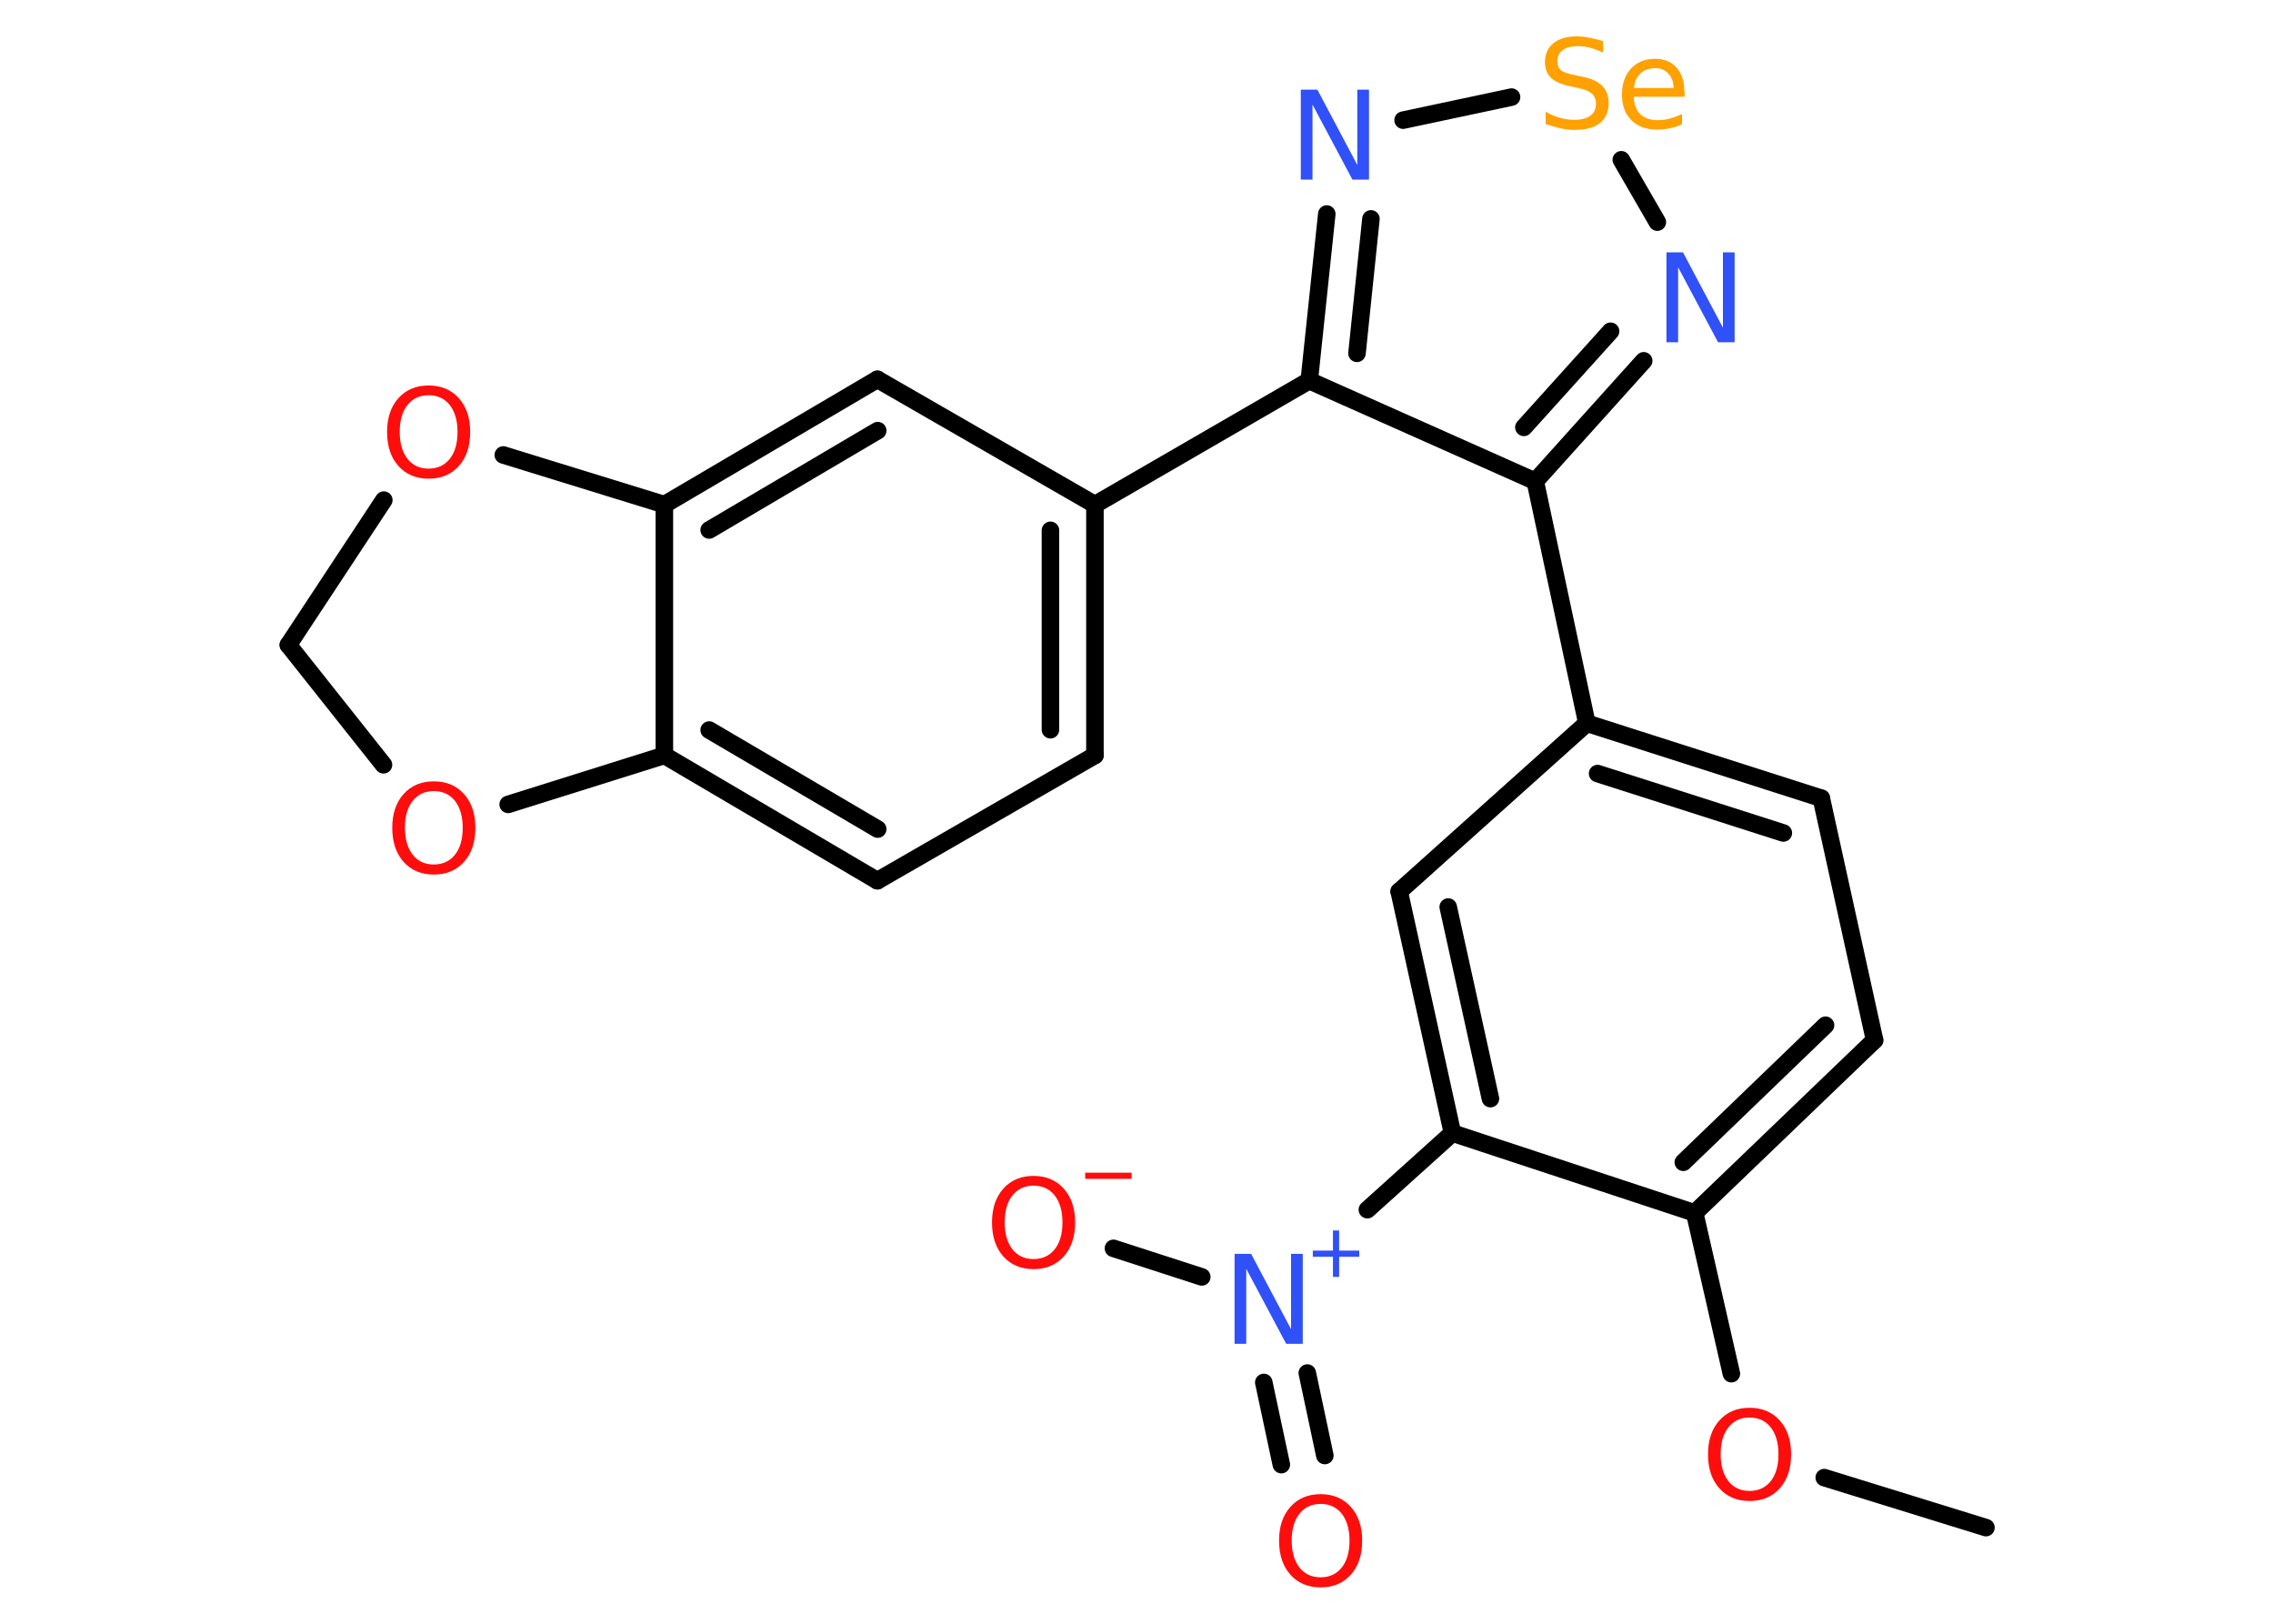 <?xml version='1.0' encoding='UTF-8'?>
<!DOCTYPE svg PUBLIC "-//W3C//DTD SVG 1.1//EN" "http://www.w3.org/Graphics/SVG/1.1/DTD/svg11.dtd">
<svg version='1.2' xmlns='http://www.w3.org/2000/svg' xmlns:xlink='http://www.w3.org/1999/xlink' width='70.0mm' height='50.0mm' viewBox='0 0 70.0 50.0'>
  <desc>Generated by the Chemistry Development Kit (http://github.com/cdk)</desc>
  <g stroke-linecap='round' stroke-linejoin='round' stroke='#000000' stroke-width='.54' fill='#FF0D0D'>
    <rect x='.0' y='.0' width='70.0' height='50.0' fill='#FFFFFF' stroke='none'/>
    <g id='mol1' class='mol'>
      <line id='mol1bnd1' class='bond' x1='61.16' y1='47.04' x2='56.18' y2='45.5'/>
      <line id='mol1bnd2' class='bond' x1='53.32' y1='42.3' x2='52.19' y2='37.35'/>
      <g id='mol1bnd3' class='bond'>
        <line x1='52.19' y1='37.35' x2='57.73' y2='32.03'/>
        <line x1='51.84' y1='35.79' x2='56.22' y2='31.57'/>
      </g>
      <line id='mol1bnd4' class='bond' x1='57.73' y1='32.03' x2='56.09' y2='24.58'/>
      <g id='mol1bnd5' class='bond'>
        <line x1='56.09' y1='24.58' x2='48.87' y2='22.27'/>
        <line x1='54.92' y1='25.65' x2='49.2' y2='23.82'/>
      </g>
      <line id='mol1bnd6' class='bond' x1='48.87' y1='22.27' x2='47.28' y2='14.82'/>
      <g id='mol1bnd7' class='bond'>
        <line x1='47.28' y1='14.82' x2='50.62' y2='11.11'/>
        <line x1='46.93' y1='13.16' x2='49.6' y2='10.2'/>
      </g>
      <line id='mol1bnd8' class='bond' x1='51.04' y1='6.84' x2='49.93' y2='4.92'/>
      <line id='mol1bnd9' class='bond' x1='46.55' y1='2.99' x2='43.21' y2='3.7'/>
      <g id='mol1bnd10' class='bond'>
        <line x1='40.86' y1='6.59' x2='40.32' y2='11.72'/>
        <line x1='42.22' y1='6.74' x2='41.79' y2='10.88'/>
      </g>
      <line id='mol1bnd11' class='bond' x1='47.28' y1='14.82' x2='40.32' y2='11.72'/>
      <line id='mol1bnd12' class='bond' x1='40.32' y1='11.72' x2='33.72' y2='15.54'/>
      <g id='mol1bnd13' class='bond'>
        <line x1='33.72' y1='23.26' x2='33.72' y2='15.54'/>
        <line x1='32.35' y1='22.47' x2='32.35' y2='16.33'/>
      </g>
      <line id='mol1bnd14' class='bond' x1='33.72' y1='23.26' x2='27.02' y2='27.12'/>
      <g id='mol1bnd15' class='bond'>
        <line x1='20.46' y1='23.26' x2='27.02' y2='27.12'/>
        <line x1='21.84' y1='22.48' x2='27.03' y2='25.53'/>
      </g>
      <line id='mol1bnd16' class='bond' x1='20.46' y1='23.26' x2='20.46' y2='15.54'/>
      <g id='mol1bnd17' class='bond'>
        <line x1='27.02' y1='11.68' x2='20.46' y2='15.54'/>
        <line x1='27.03' y1='13.26' x2='21.84' y2='16.32'/>
      </g>
      <line id='mol1bnd18' class='bond' x1='33.72' y1='15.54' x2='27.02' y2='11.68'/>
      <line id='mol1bnd19' class='bond' x1='20.46' y1='15.54' x2='15.5' y2='14.01'/>
      <line id='mol1bnd20' class='bond' x1='11.82' y1='15.4' x2='8.88' y2='19.86'/>
      <line id='mol1bnd21' class='bond' x1='8.88' y1='19.86' x2='11.81' y2='23.55'/>
      <line id='mol1bnd22' class='bond' x1='20.46' y1='23.26' x2='15.65' y2='24.77'/>
      <line id='mol1bnd23' class='bond' x1='48.87' y1='22.27' x2='43.09' y2='27.45'/>
      <g id='mol1bnd24' class='bond'>
        <line x1='43.09' y1='27.45' x2='44.73' y2='34.89'/>
        <line x1='44.6' y1='27.93' x2='45.9' y2='33.83'/>
      </g>
      <line id='mol1bnd25' class='bond' x1='52.19' y1='37.35' x2='44.73' y2='34.89'/>
      <line id='mol1bnd26' class='bond' x1='44.73' y1='34.89' x2='42.11' y2='37.25'/>
      <g id='mol1bnd27' class='bond'>
        <line x1='40.26' y1='42.28' x2='40.8' y2='44.82'/>
        <line x1='38.92' y1='42.57' x2='39.46' y2='45.1'/>
      </g>
      <line id='mol1bnd28' class='bond' x1='37.01' y1='39.32' x2='34.29' y2='38.44'/>
      <path id='mol1atm2' class='atom' d='M53.88 43.65q-.41 .0 -.65 .3q-.24 .3 -.24 .83q.0 .52 .24 .83q.24 .3 .65 .3q.41 .0 .65 -.3q.24 -.3 .24 -.83q.0 -.52 -.24 -.83q-.24 -.3 -.65 -.3zM53.88 43.35q.58 .0 .93 .39q.35 .39 .35 1.04q.0 .66 -.35 1.05q-.35 .39 -.93 .39q-.58 .0 -.93 -.39q-.35 -.39 -.35 -1.05q.0 -.65 .35 -1.04q.35 -.39 .93 -.39z' stroke='none'/>
      <path id='mol1atm8' class='atom' d='M51.33 7.77h.5l1.23 2.32v-2.32h.36v2.77h-.51l-1.23 -2.31v2.31h-.36v-2.77z' stroke='none' fill='#3050F8'/>
      <path id='mol1atm9' class='atom' d='M49.37 1.26v.36q-.21 -.1 -.4 -.15q-.19 -.05 -.37 -.05q-.31 .0 -.47 .12q-.17 .12 -.17 .34q.0 .18 .11 .28q.11 .09 .42 .15l.23 .05q.42 .08 .62 .28q.2 .2 .2 .54q.0 .4 -.27 .61q-.27 .21 -.79 .21q-.2 .0 -.42 -.05q-.22 -.05 -.46 -.13v-.38q.23 .13 .45 .19q.22 .06 .43 .06q.32 .0 .5 -.13q.17 -.13 .17 -.36q.0 -.21 -.13 -.32q-.13 -.11 -.41 -.17l-.23 -.05q-.42 -.08 -.61 -.26q-.19 -.18 -.19 -.49q.0 -.37 .26 -.58q.26 -.21 .71 -.21q.19 .0 .39 .04q.2 .04 .41 .1zM51.88 2.82v.16h-1.57q.02 .36 .21 .54q.19 .18 .53 .18q.2 .0 .38 -.05q.18 -.05 .37 -.14v.32q-.18 .08 -.38 .12q-.19 .04 -.39 .04q-.5 .0 -.79 -.29q-.29 -.29 -.29 -.78q.0 -.51 .28 -.81q.28 -.3 .74 -.3q.42 .0 .66 .27q.24 .27 .24 .73zM51.54 2.72q-.0 -.28 -.16 -.45q-.15 -.17 -.4 -.17q-.29 .0 -.46 .16q-.17 .16 -.2 .45h1.22z' stroke='none' fill='#FFA100'/>
      <path id='mol1atm10' class='atom' d='M40.07 2.76h.5l1.23 2.32v-2.32h.36v2.77h-.51l-1.23 -2.31v2.31h-.36v-2.77z' stroke='none' fill='#3050F8'/>
      <path id='mol1atm18' class='atom' d='M13.2 12.17q-.41 .0 -.65 .3q-.24 .3 -.24 .83q.0 .52 .24 .83q.24 .3 .65 .3q.41 .0 .65 -.3q.24 -.3 .24 -.83q.0 -.52 -.24 -.83q-.24 -.3 -.65 -.3zM13.2 11.87q.58 .0 .93 .39q.35 .39 .35 1.04q.0 .66 -.35 1.05q-.35 .39 -.93 .39q-.58 .0 -.93 -.39q-.35 -.39 -.35 -1.05q.0 -.65 .35 -1.04q.35 -.39 .93 -.39z' stroke='none'/>
      <path id='mol1atm20' class='atom' d='M13.36 24.36q-.41 .0 -.65 .3q-.24 .3 -.24 .83q.0 .52 .24 .83q.24 .3 .65 .3q.41 .0 .65 -.3q.24 -.3 .24 -.83q.0 -.52 -.24 -.83q-.24 -.3 -.65 -.3zM13.36 24.06q.58 .0 .93 .39q.35 .39 .35 1.04q.0 .66 -.35 1.05q-.35 .39 -.93 .39q-.58 .0 -.93 -.39q-.35 -.39 -.35 -1.05q.0 -.65 .35 -1.04q.35 -.39 .93 -.39z' stroke='none'/>
      <g id='mol1atm23' class='atom'>
        <path d='M38.03 38.61h.5l1.23 2.32v-2.32h.36v2.77h-.51l-1.23 -2.31v2.31h-.36v-2.77z' stroke='none' fill='#3050F8'/>
        <path d='M41.24 37.89v.62h.62v.19h-.62v.62h-.19v-.62h-.62v-.19h.62v-.62h.19z' stroke='none' fill='#3050F8'/>
      </g>
      <path id='mol1atm24' class='atom' d='M40.67 46.31q-.41 .0 -.65 .3q-.24 .3 -.24 .83q.0 .52 .24 .83q.24 .3 .65 .3q.41 .0 .65 -.3q.24 -.3 .24 -.83q.0 -.52 -.24 -.83q-.24 -.3 -.65 -.3zM40.67 46.01q.58 .0 .93 .39q.35 .39 .35 1.04q.0 .66 -.35 1.05q-.35 .39 -.93 .39q-.58 .0 -.93 -.39q-.35 -.39 -.35 -1.05q.0 -.65 .35 -1.04q.35 -.39 .93 -.39z' stroke='none'/>
      <g id='mol1atm25' class='atom'>
        <path d='M31.83 36.51q-.41 .0 -.65 .3q-.24 .3 -.24 .83q.0 .52 .24 .83q.24 .3 .65 .3q.41 .0 .65 -.3q.24 -.3 .24 -.83q.0 -.52 -.24 -.83q-.24 -.3 -.65 -.3zM31.83 36.21q.58 .0 .93 .39q.35 .39 .35 1.04q.0 .66 -.35 1.05q-.35 .39 -.93 .39q-.58 .0 -.93 -.39q-.35 -.39 -.35 -1.05q.0 -.65 .35 -1.04q.35 -.39 .93 -.39z' stroke='none'/>
        <path d='M33.42 36.11h1.43v.19h-1.43v-.19z' stroke='none'/>
      </g>
    </g>
  </g>
</svg>
